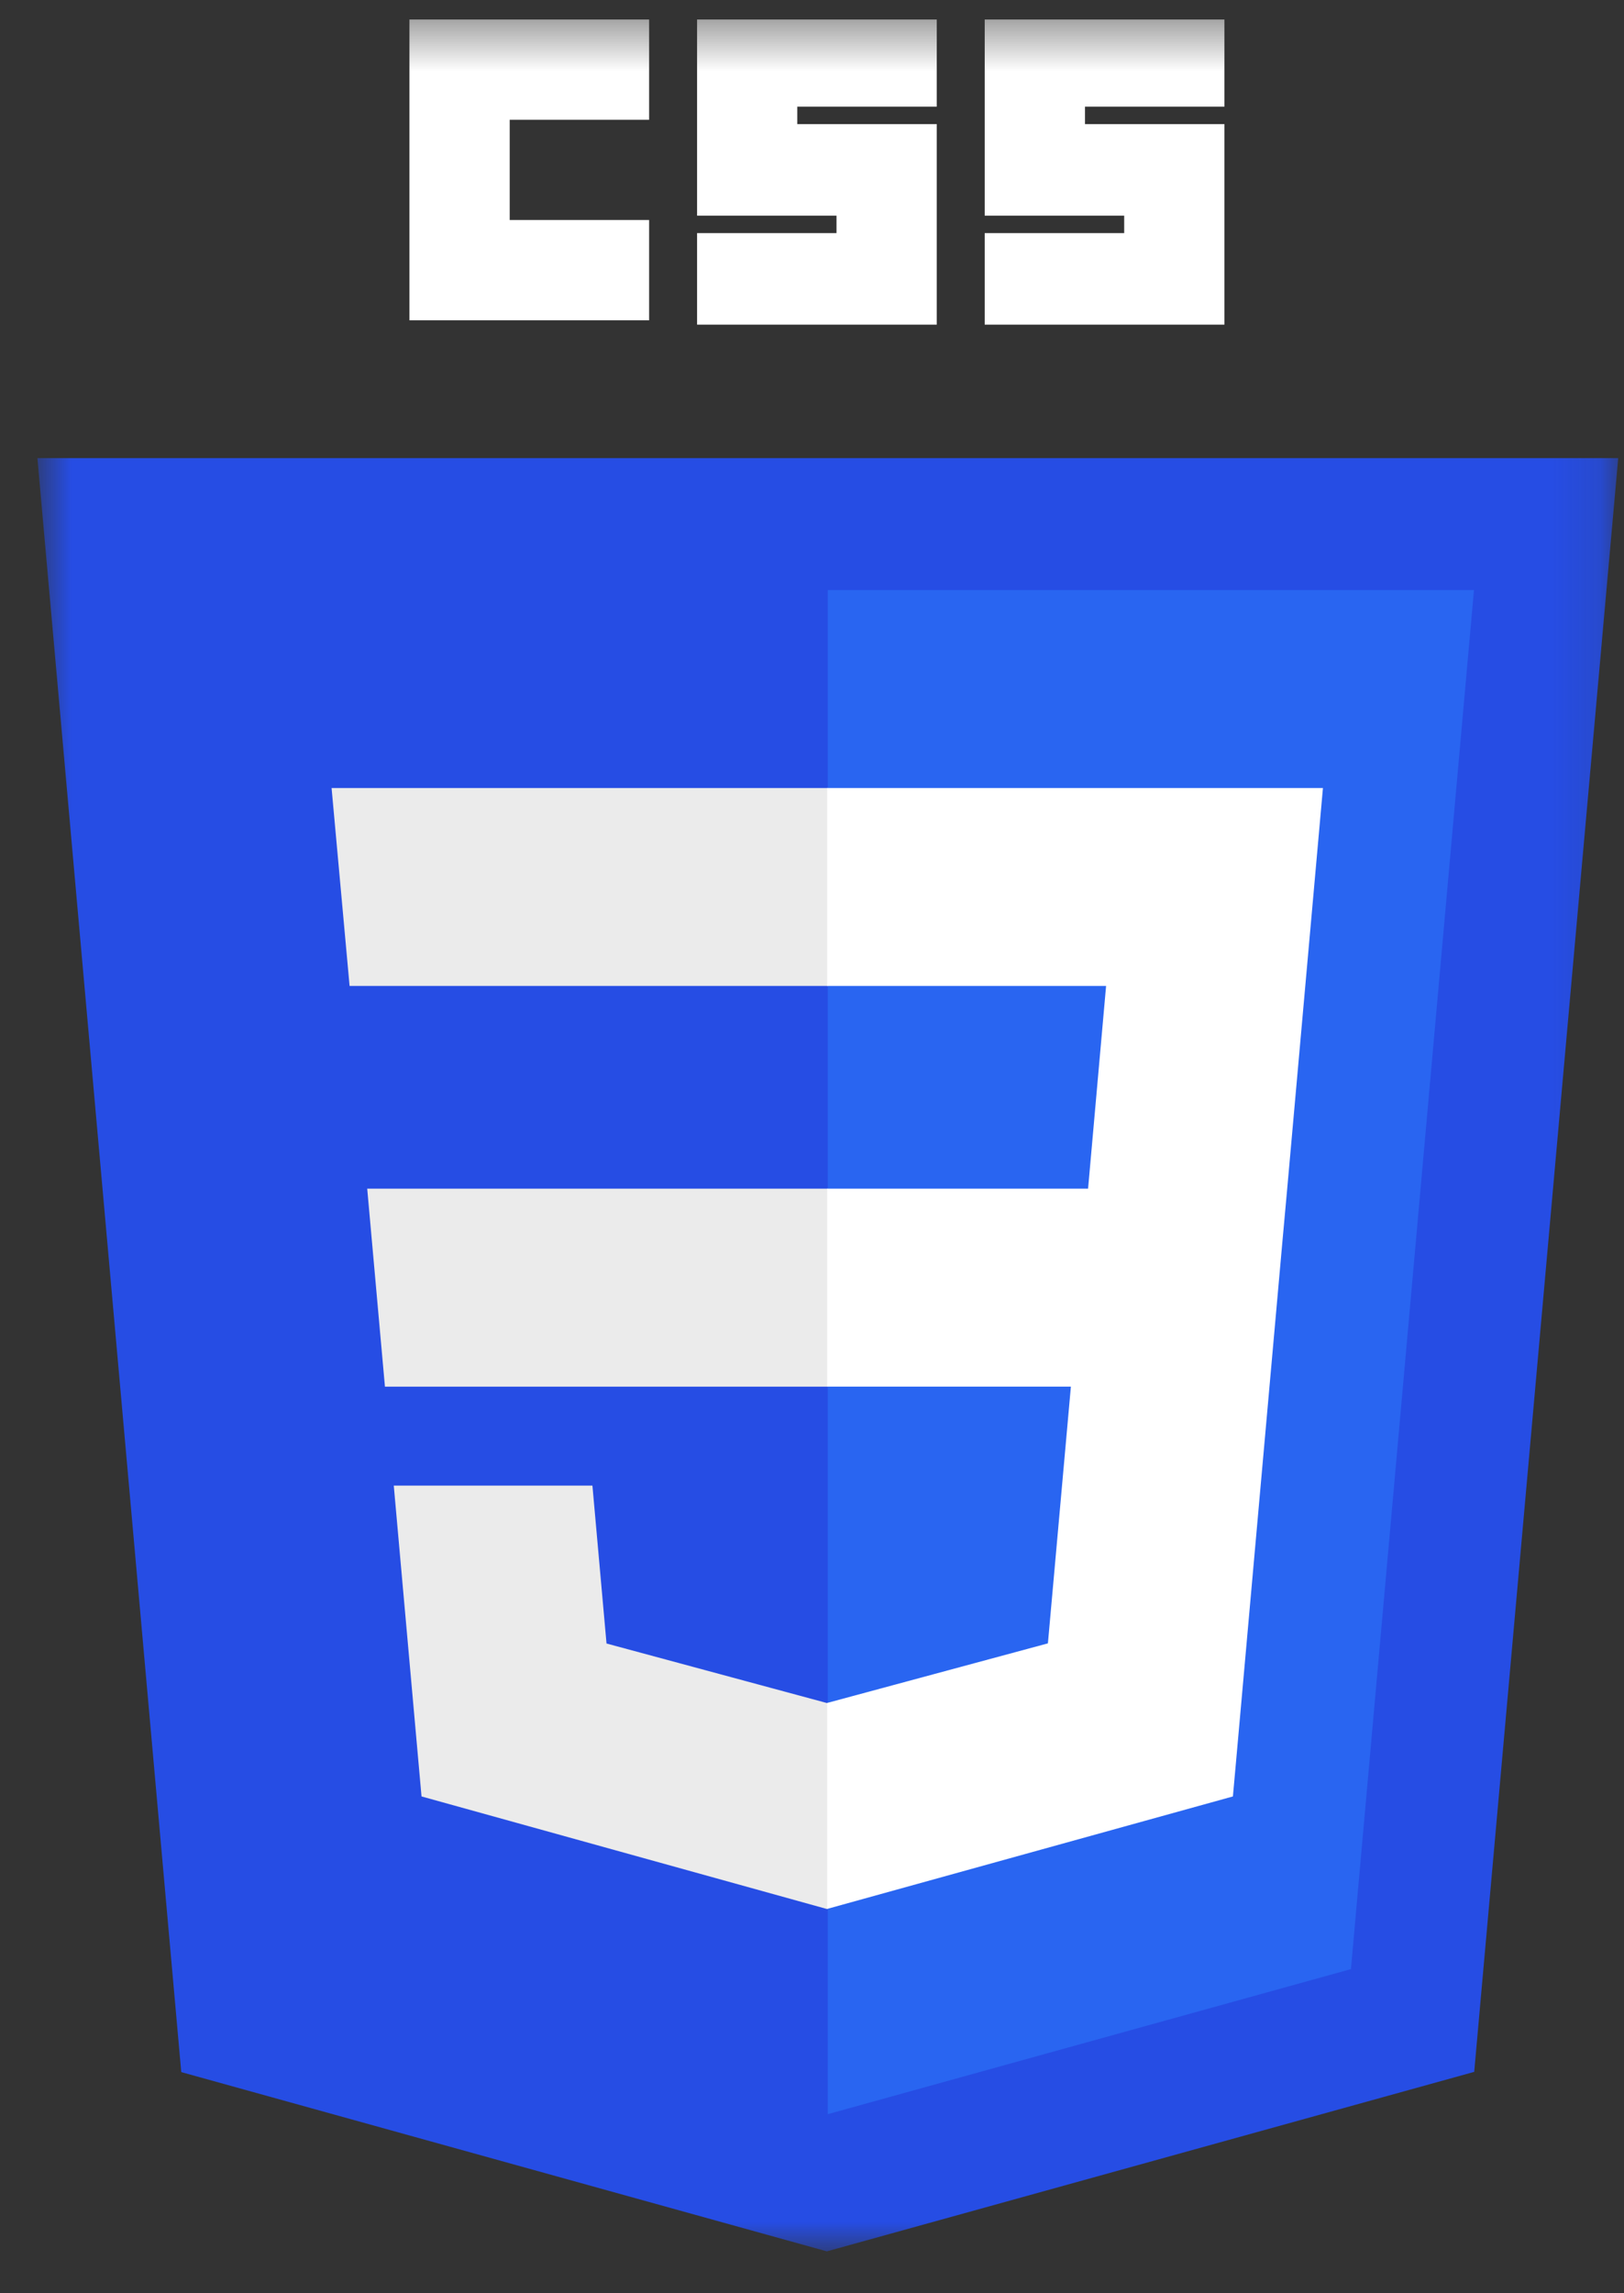 <svg width="34" height="48" viewBox="0 0 34 48" fill="none" xmlns="http://www.w3.org/2000/svg">
  <rect x="0" y="0" width="34" height="48" fill="#333333" stroke="none"/>
  <mask id="mask0_1_865" style="mask-type:luminance" maskUnits="userSpaceOnUse" x="0" y="0" width="34" height="48">
    <path d="M33.876 0.408H0.78V47.123H33.876V0.408Z" fill="white"/>
  </mask>
  <g mask="url(#mask0_1_865)">
    <path d="M33.879 9.589L30.864 43.366L17.311 47.123L3.795 43.371L0.783 9.589H33.879Z" fill="#264DE4"/>
    <path d="M28.283 41.215L30.859 12.351H17.331V44.251L28.283 41.215Z" fill="#2965F1"/>
    <path d="M7.688 24.88L8.059 29.024H17.331V24.88H7.688Z" fill="#EBEBEB"/>
    <path d="M17.332 16.494H17.317H6.942L7.319 20.637H17.332V16.494Z" fill="#EBEBEB"/>
    <path d="M17.331 39.952V35.641L17.313 35.646L12.698 34.4L12.403 31.095H10.161H8.244L8.825 37.601L17.312 39.957L17.331 39.952Z" fill="#EBEBEB"/>
    <path d="M8.572 0.408H13.59V2.507H10.671V4.605H13.59V6.704H8.572V0.408Z" fill="white"/>
    <path d="M14.594 0.408H19.612V2.233H16.692V2.598H19.612V6.795H14.594V4.879H17.513V4.514H14.594V0.408Z" fill="white"/>
    <path d="M20.616 0.408H25.634V2.233H22.715V2.598H25.634V6.795H20.616V4.879H23.536V4.514H20.616V0.408Z" fill="white"/>
    <path d="M22.42 29.023L21.939 34.397L17.318 35.644V39.955L25.812 37.601L25.875 36.901L26.848 25.993L26.949 24.88L27.697 16.494H17.318V20.637H23.157L22.78 24.88H17.318V29.023H22.42Z" fill="white"/>
  </g>
</svg>
